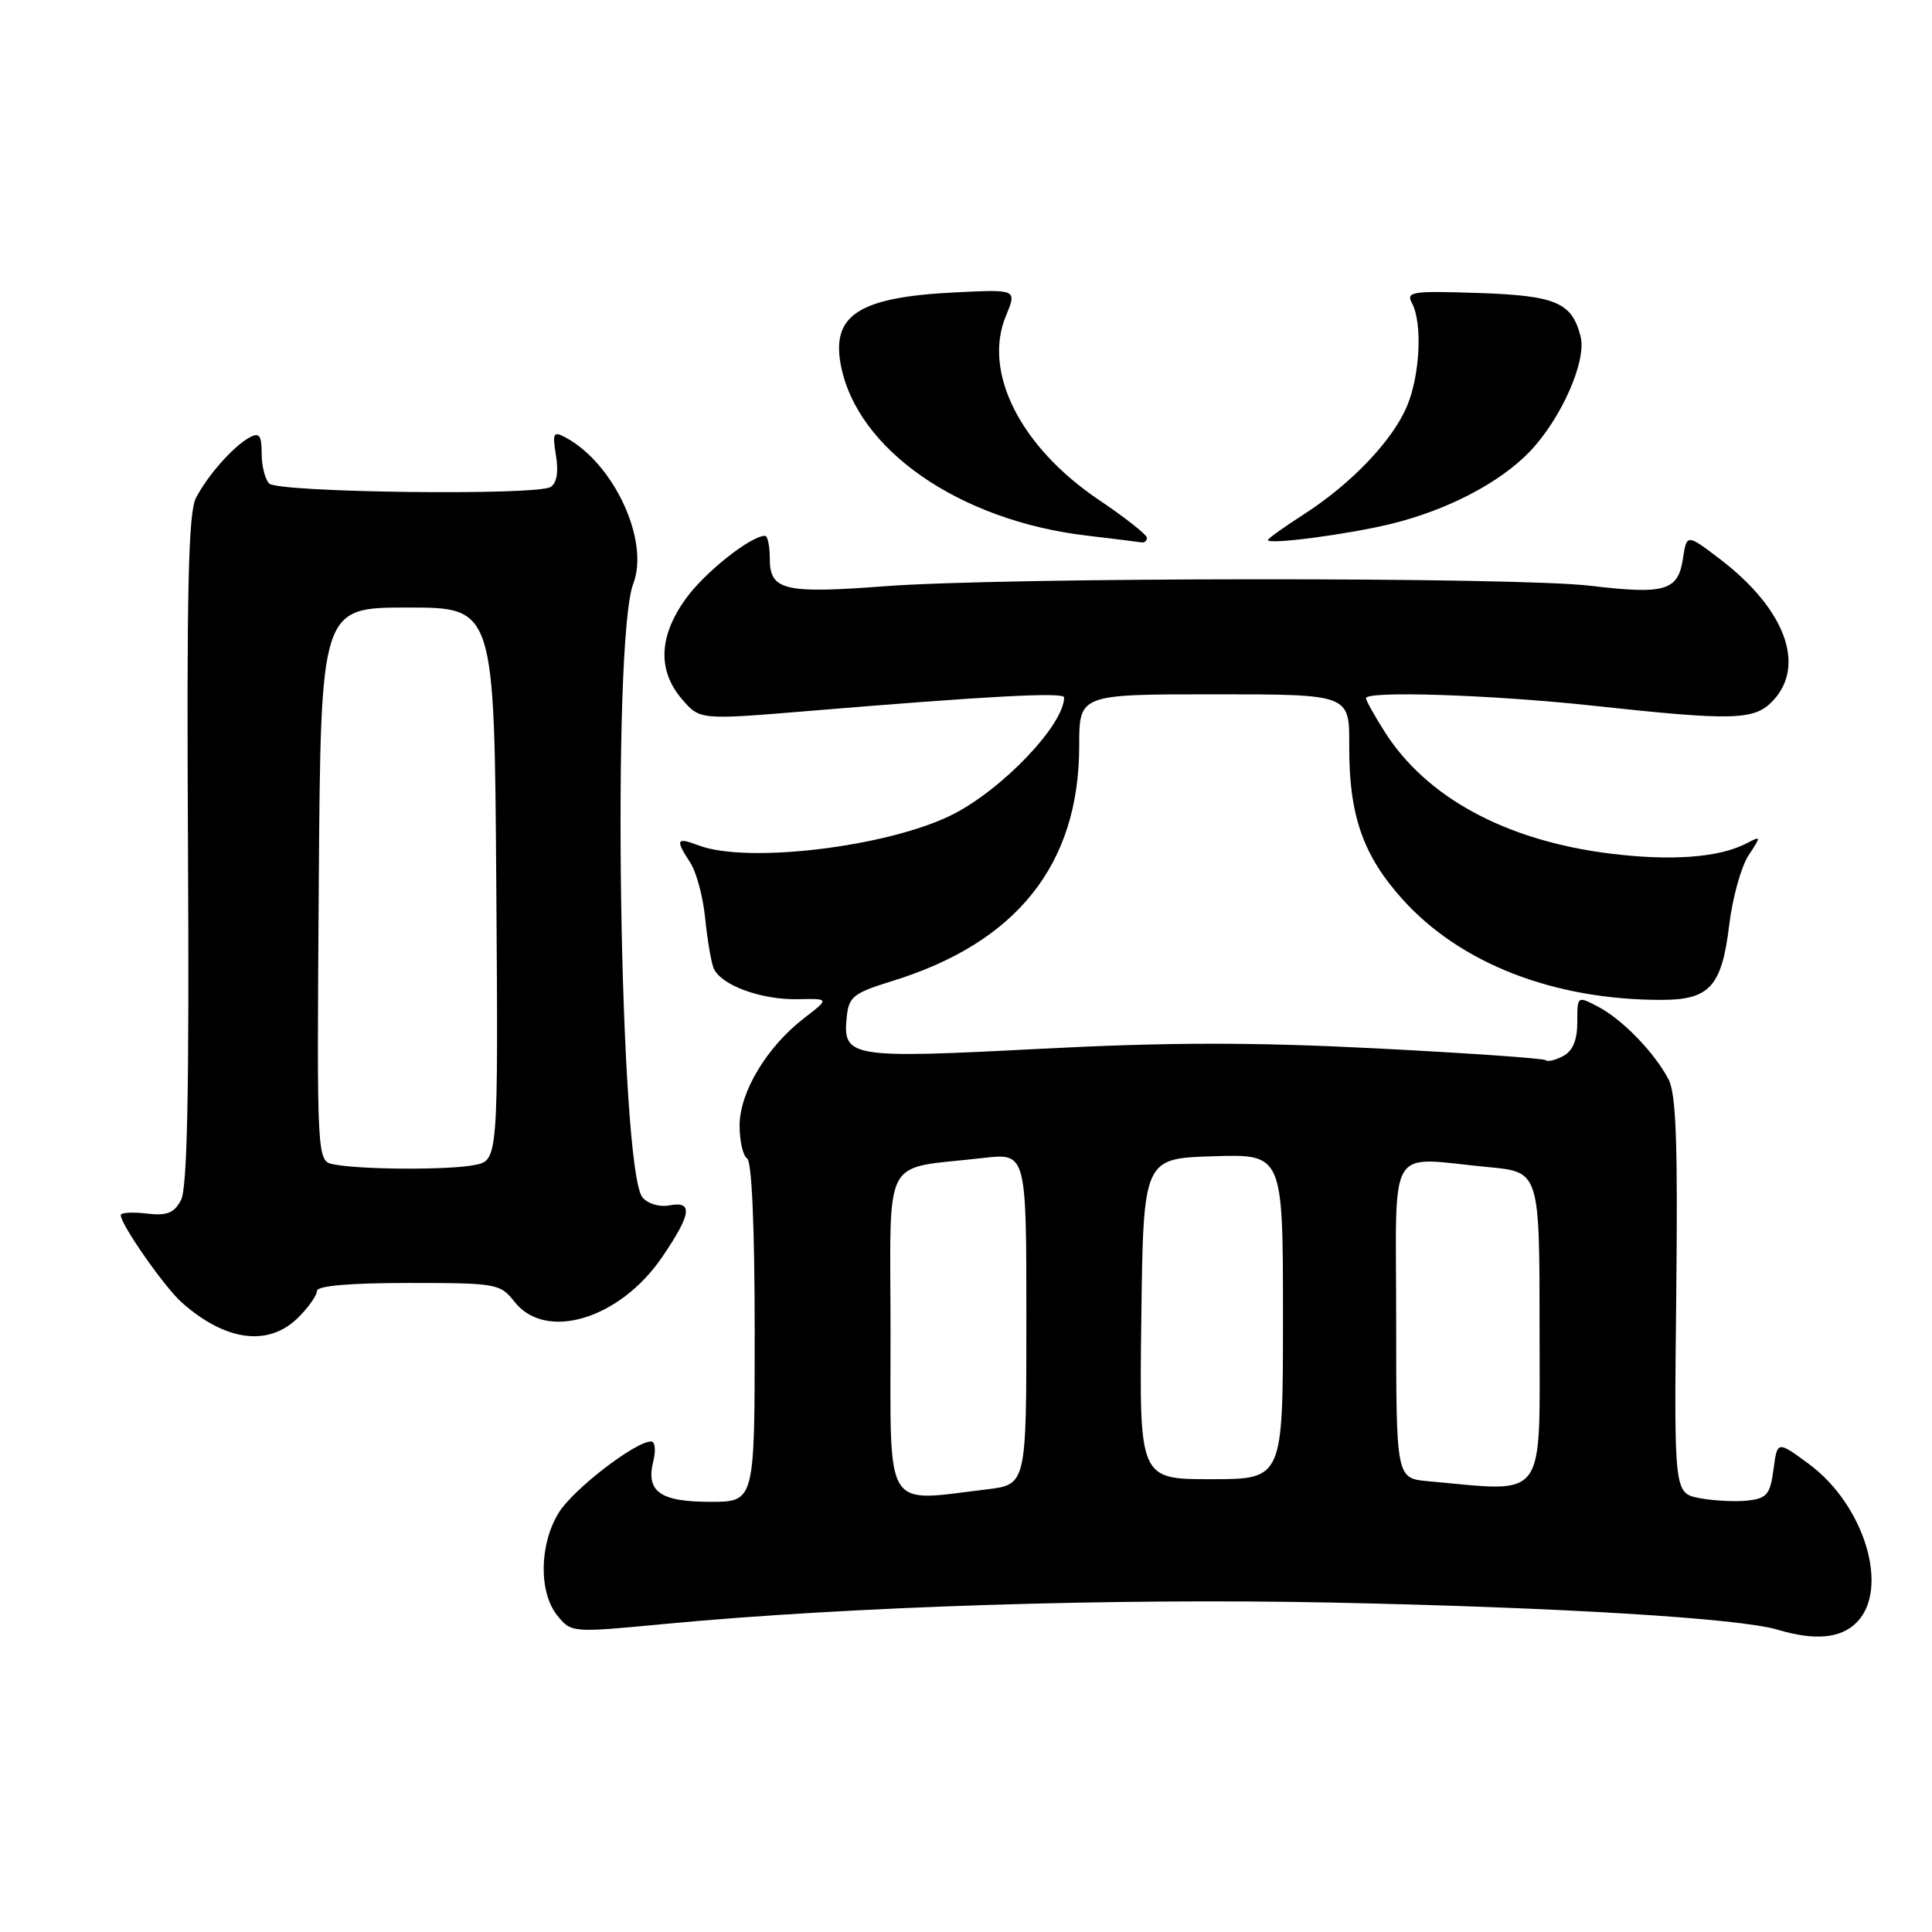 <?xml version="1.0" encoding="UTF-8" standalone="no"?>
<!DOCTYPE svg PUBLIC "-//W3C//DTD SVG 1.1//EN" "http://www.w3.org/Graphics/SVG/1.1/DTD/svg11.dtd" >
<svg xmlns="http://www.w3.org/2000/svg" xmlns:xlink="http://www.w3.org/1999/xlink" version="1.1" viewBox="0 0 256 256">
 <g >
 <path fill="currentColor"
d=" M 246.00 215.00 C 250.43 210.57 247.08 199.44 239.68 193.98 C 235.50 190.90 235.50 190.90 235.00 194.70 C 234.56 198.01 234.13 198.54 231.59 198.83 C 229.99 199.01 227.14 198.87 225.25 198.52 C 221.82 197.87 221.82 197.87 222.11 171.69 C 222.33 151.45 222.10 144.93 221.08 143.00 C 219.19 139.42 214.95 135.06 211.75 133.39 C 209.00 131.95 209.00 131.95 209.00 135.44 C 209.00 137.82 208.41 139.25 207.13 139.93 C 206.10 140.48 205.06 140.73 204.82 140.48 C 204.57 140.24 194.50 139.54 182.44 138.92 C 165.93 138.08 154.86 138.09 137.70 138.98 C 112.55 140.28 111.65 140.13 112.20 134.72 C 112.47 132.07 113.10 131.58 118.20 130.00 C 134.75 124.90 143.00 114.53 143.00 98.82 C 143.00 92.00 143.00 92.00 160.90 92.00 C 178.81 92.00 178.81 92.00 178.78 98.75 C 178.73 107.98 180.58 113.31 185.83 119.15 C 193.51 127.69 205.93 132.51 220.22 132.49 C 226.54 132.48 228.15 130.69 229.13 122.57 C 229.56 118.99 230.71 114.85 231.67 113.38 C 233.38 110.77 233.38 110.73 231.46 111.73 C 227.84 113.64 221.44 114.12 213.24 113.09 C 199.49 111.36 188.96 105.65 183.45 96.92 C 182.10 94.79 181.00 92.81 181.00 92.52 C 181.00 91.51 197.66 92.06 211.00 93.50 C 229.81 95.54 232.50 95.46 234.96 92.81 C 239.31 88.14 236.52 80.68 227.99 74.15 C 223.50 70.72 223.50 70.72 223.00 74.02 C 222.35 78.30 220.64 78.80 210.67 77.61 C 200.78 76.44 132.97 76.48 117.23 77.68 C 103.91 78.69 102.00 78.23 102.00 74.03 C 102.00 72.36 101.72 71.00 101.37 71.00 C 99.49 71.00 93.43 75.80 90.90 79.29 C 87.28 84.29 87.10 88.84 90.37 92.65 C 92.74 95.40 92.74 95.40 107.12 94.21 C 131.05 92.22 141.00 91.69 141.00 92.41 C 141.00 96.04 132.78 104.65 126.14 107.97 C 117.64 112.22 99.01 114.47 92.57 112.02 C 89.61 110.90 89.45 111.23 91.46 114.30 C 92.27 115.53 93.15 118.82 93.43 121.60 C 93.71 124.39 94.21 127.38 94.54 128.24 C 95.40 130.49 100.80 132.50 105.71 132.40 C 109.92 132.31 109.92 132.31 106.55 134.91 C 101.62 138.70 98.00 144.72 98.00 149.14 C 98.00 151.20 98.45 153.16 99.00 153.50 C 99.62 153.88 100.00 162.68 100.00 176.56 C 100.00 199.00 100.00 199.00 94.12 199.00 C 87.45 199.00 85.55 197.64 86.57 193.60 C 86.92 192.17 86.80 191.00 86.28 191.00 C 84.19 191.00 75.94 197.35 74.04 200.44 C 71.45 204.62 71.37 211.00 73.85 214.07 C 75.70 216.35 75.73 216.36 88.10 215.18 C 112.52 212.87 147.56 211.75 176.50 212.35 C 206.68 212.98 230.44 214.42 235.53 215.94 C 240.47 217.42 243.89 217.11 246.00 215.00 Z  M 39.55 174.55 C 40.90 173.20 42.00 171.62 42.00 171.05 C 42.00 170.38 46.35 170.00 54.11 170.00 C 65.83 170.00 66.27 170.08 68.18 172.50 C 72.33 177.77 82.15 174.79 87.75 166.55 C 91.63 160.85 91.87 159.11 88.69 159.72 C 87.38 159.97 85.84 159.51 85.13 158.66 C 82.10 155.00 81.04 84.78 83.91 77.35 C 86.10 71.66 81.35 61.40 74.93 57.96 C 73.32 57.10 73.18 57.36 73.67 60.37 C 74.03 62.55 73.77 64.03 72.95 64.53 C 71.07 65.69 36.87 65.27 35.67 64.07 C 35.12 63.52 34.67 61.73 34.67 60.09 C 34.67 57.68 34.36 57.27 33.08 57.96 C 30.94 59.12 27.53 62.96 25.96 65.99 C 24.96 67.93 24.72 78.19 24.91 112.67 C 25.08 144.68 24.82 157.46 23.98 159.03 C 23.06 160.75 22.12 161.12 19.41 160.80 C 17.54 160.58 16.00 160.67 16.00 161.01 C 16.00 162.26 21.82 170.59 24.11 172.61 C 29.94 177.76 35.62 178.48 39.55 174.55 Z  M 151.97 71.25 C 151.95 70.84 149.08 68.57 145.58 66.22 C 135.19 59.21 130.18 49.28 133.30 41.83 C 134.75 38.34 134.75 38.34 126.63 38.74 C 113.86 39.36 110.15 41.70 111.41 48.36 C 113.53 59.56 127.10 68.98 144.00 70.97 C 147.57 71.39 150.84 71.80 151.25 71.87 C 151.66 71.94 151.99 71.66 151.97 71.25 Z  M 184.23 69.44 C 191.73 67.62 198.72 63.99 202.70 59.84 C 206.86 55.50 210.25 47.84 209.44 44.61 C 208.30 40.07 206.19 39.17 195.85 38.82 C 187.05 38.53 186.27 38.65 187.10 40.18 C 188.49 42.79 188.17 49.66 186.45 53.78 C 184.55 58.35 179.07 64.10 172.75 68.16 C 170.14 69.84 168.00 71.37 168.00 71.56 C 168.00 72.20 178.44 70.84 184.23 69.44 Z  M 118.00 176.61 C 118.00 152.43 116.63 155.02 130.25 153.44 C 136.00 152.77 136.00 152.77 136.00 174.75 C 136.00 196.72 136.00 196.72 130.75 197.35 C 117.01 199.00 118.00 200.62 118.00 176.61 Z  M 189.25 196.27 C 185.00 195.89 185.00 195.89 185.00 174.94 C 185.00 151.04 183.60 153.36 197.25 154.65 C 204.00 155.29 204.00 155.29 204.00 176.14 C 204.00 199.23 205.12 197.70 189.25 196.27 Z  M 151.23 174.75 C 151.50 153.50 151.50 153.50 160.75 153.21 C 170.00 152.92 170.00 152.92 170.00 174.46 C 170.00 196.00 170.00 196.00 160.48 196.00 C 150.96 196.00 150.96 196.00 151.23 174.75 Z  M 44.24 154.29 C 41.98 153.86 41.98 153.86 42.24 117.18 C 42.50 80.50 42.50 80.50 54.00 80.50 C 65.50 80.50 65.50 80.50 65.76 117.12 C 66.02 153.75 66.02 153.75 62.89 154.37 C 59.50 155.05 47.92 155.00 44.24 154.29 Z "/>
</g>
</svg>